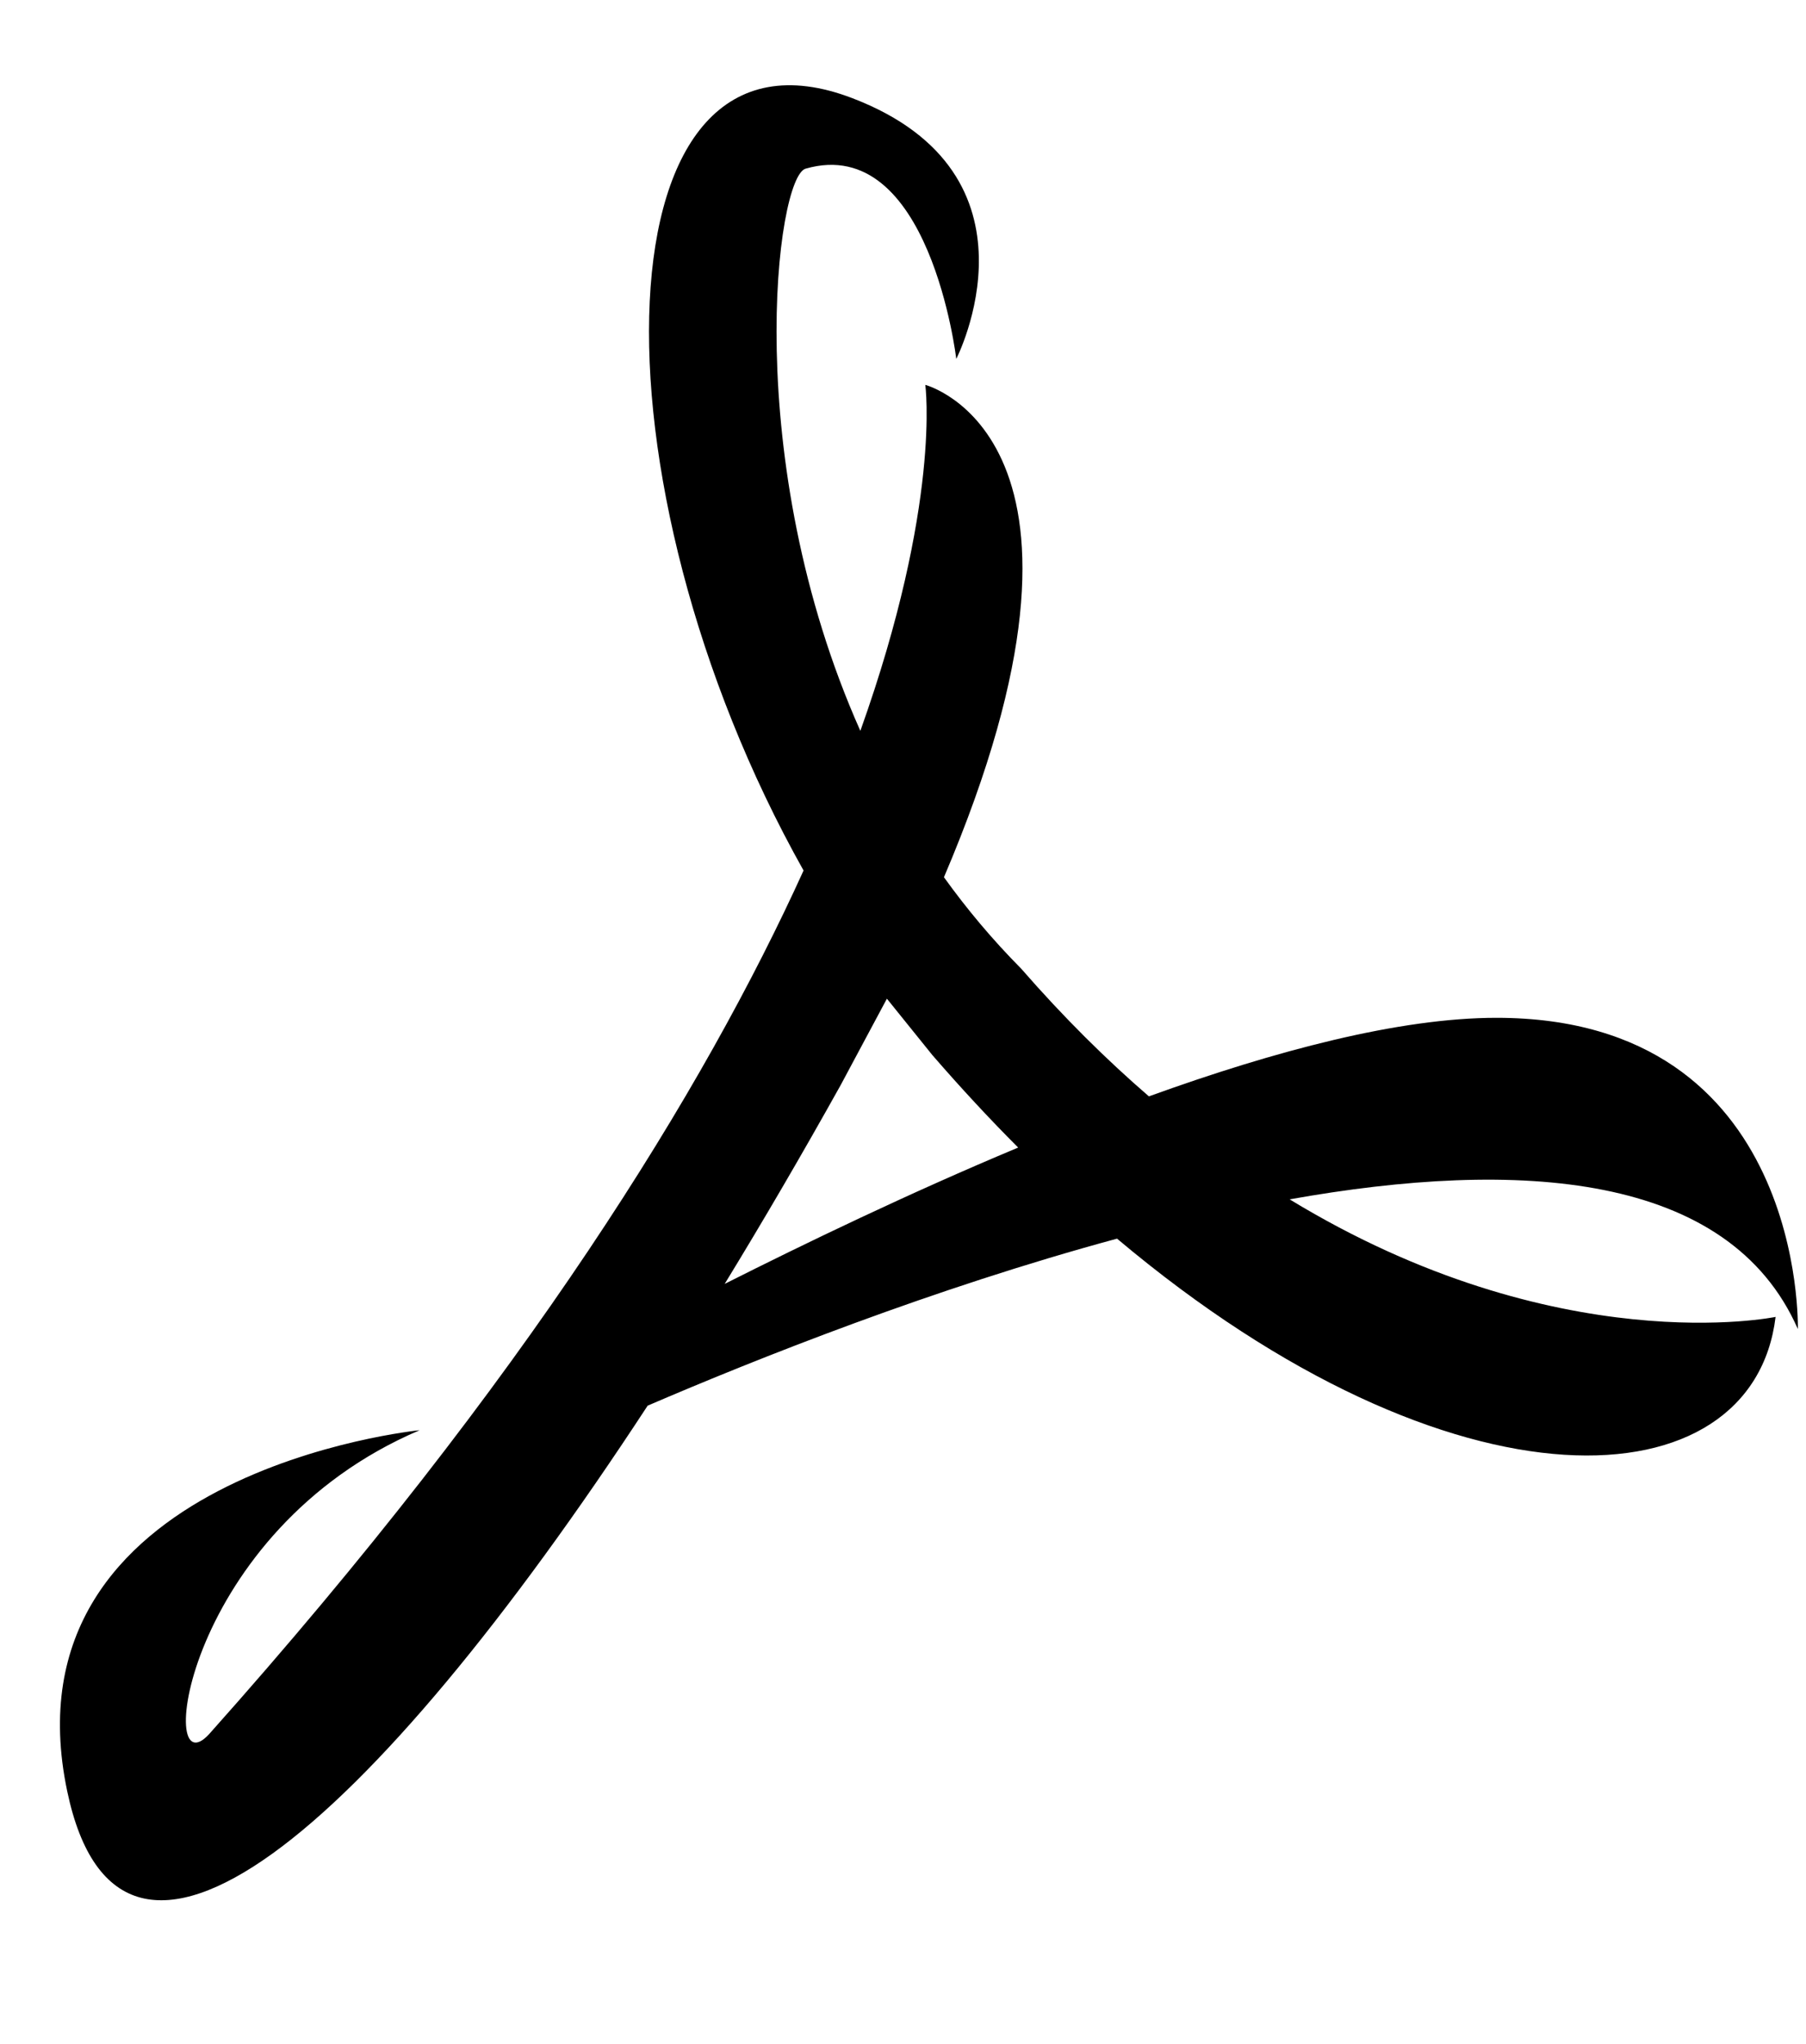﻿<?xml version="1.0" encoding="utf-8"?>

<svg xmlns="http://www.w3.org/2000/svg" xmlns:xlink="http://www.w3.org/1999/xlink" version="1.1" viewBox="17.843 14.635 42.516 48.103" preserveAspectRatio="xMidyMid meet">
	<path fill="#000000" fill-opacity="1" d="M 27.722,48.299C 22.167,50.667 21.494,56.834 22.766,55.452C 30.243,47.074 34.427,40.261 36.76,35.125C 31.6,25.939 31.88,14.635 37.909,16.946C 42.587,18.738 40.355,23.083 40.355,23.083C 40.355,23.083 39.731,17.771 36.812,18.604C 36.116,18.778 35.258,25.465 38.097,31.838C 40.011,26.478 39.626,23.694 39.626,23.694C 39.626,23.694 44.466,24.955 40.065,35.283C 40.601,36.029 41.204,36.75 41.882,37.434C 42.886,38.586 43.894,39.581 44.89,40.441C 47.856,39.368 50.786,38.592 53.072,38.592C 60.358,38.592 60.167,45.917 60.167,45.917C 58.543,42.226 53.6,41.902 48.203,42.865C 54.507,46.701 59.643,45.632 59.643,45.632C 59.106,50.063 52.074,50.468 44.14,43.79C 39.815,44.961 35.653,46.619 33.09,47.721C 26.493,57.801 20.676,62.738 19.426,56.8C 17.843,49.28 27.722,48.299 27.722,48.299 Z M 39.791,39.468L 38.722,38.142L 37.634,40.175C 36.722,41.81 35.808,43.375 34.903,44.855C 36.788,43.906 39.232,42.725 41.812,41.646C 41.139,40.972 40.465,40.246 39.791,39.468 Z "/>
</svg>
